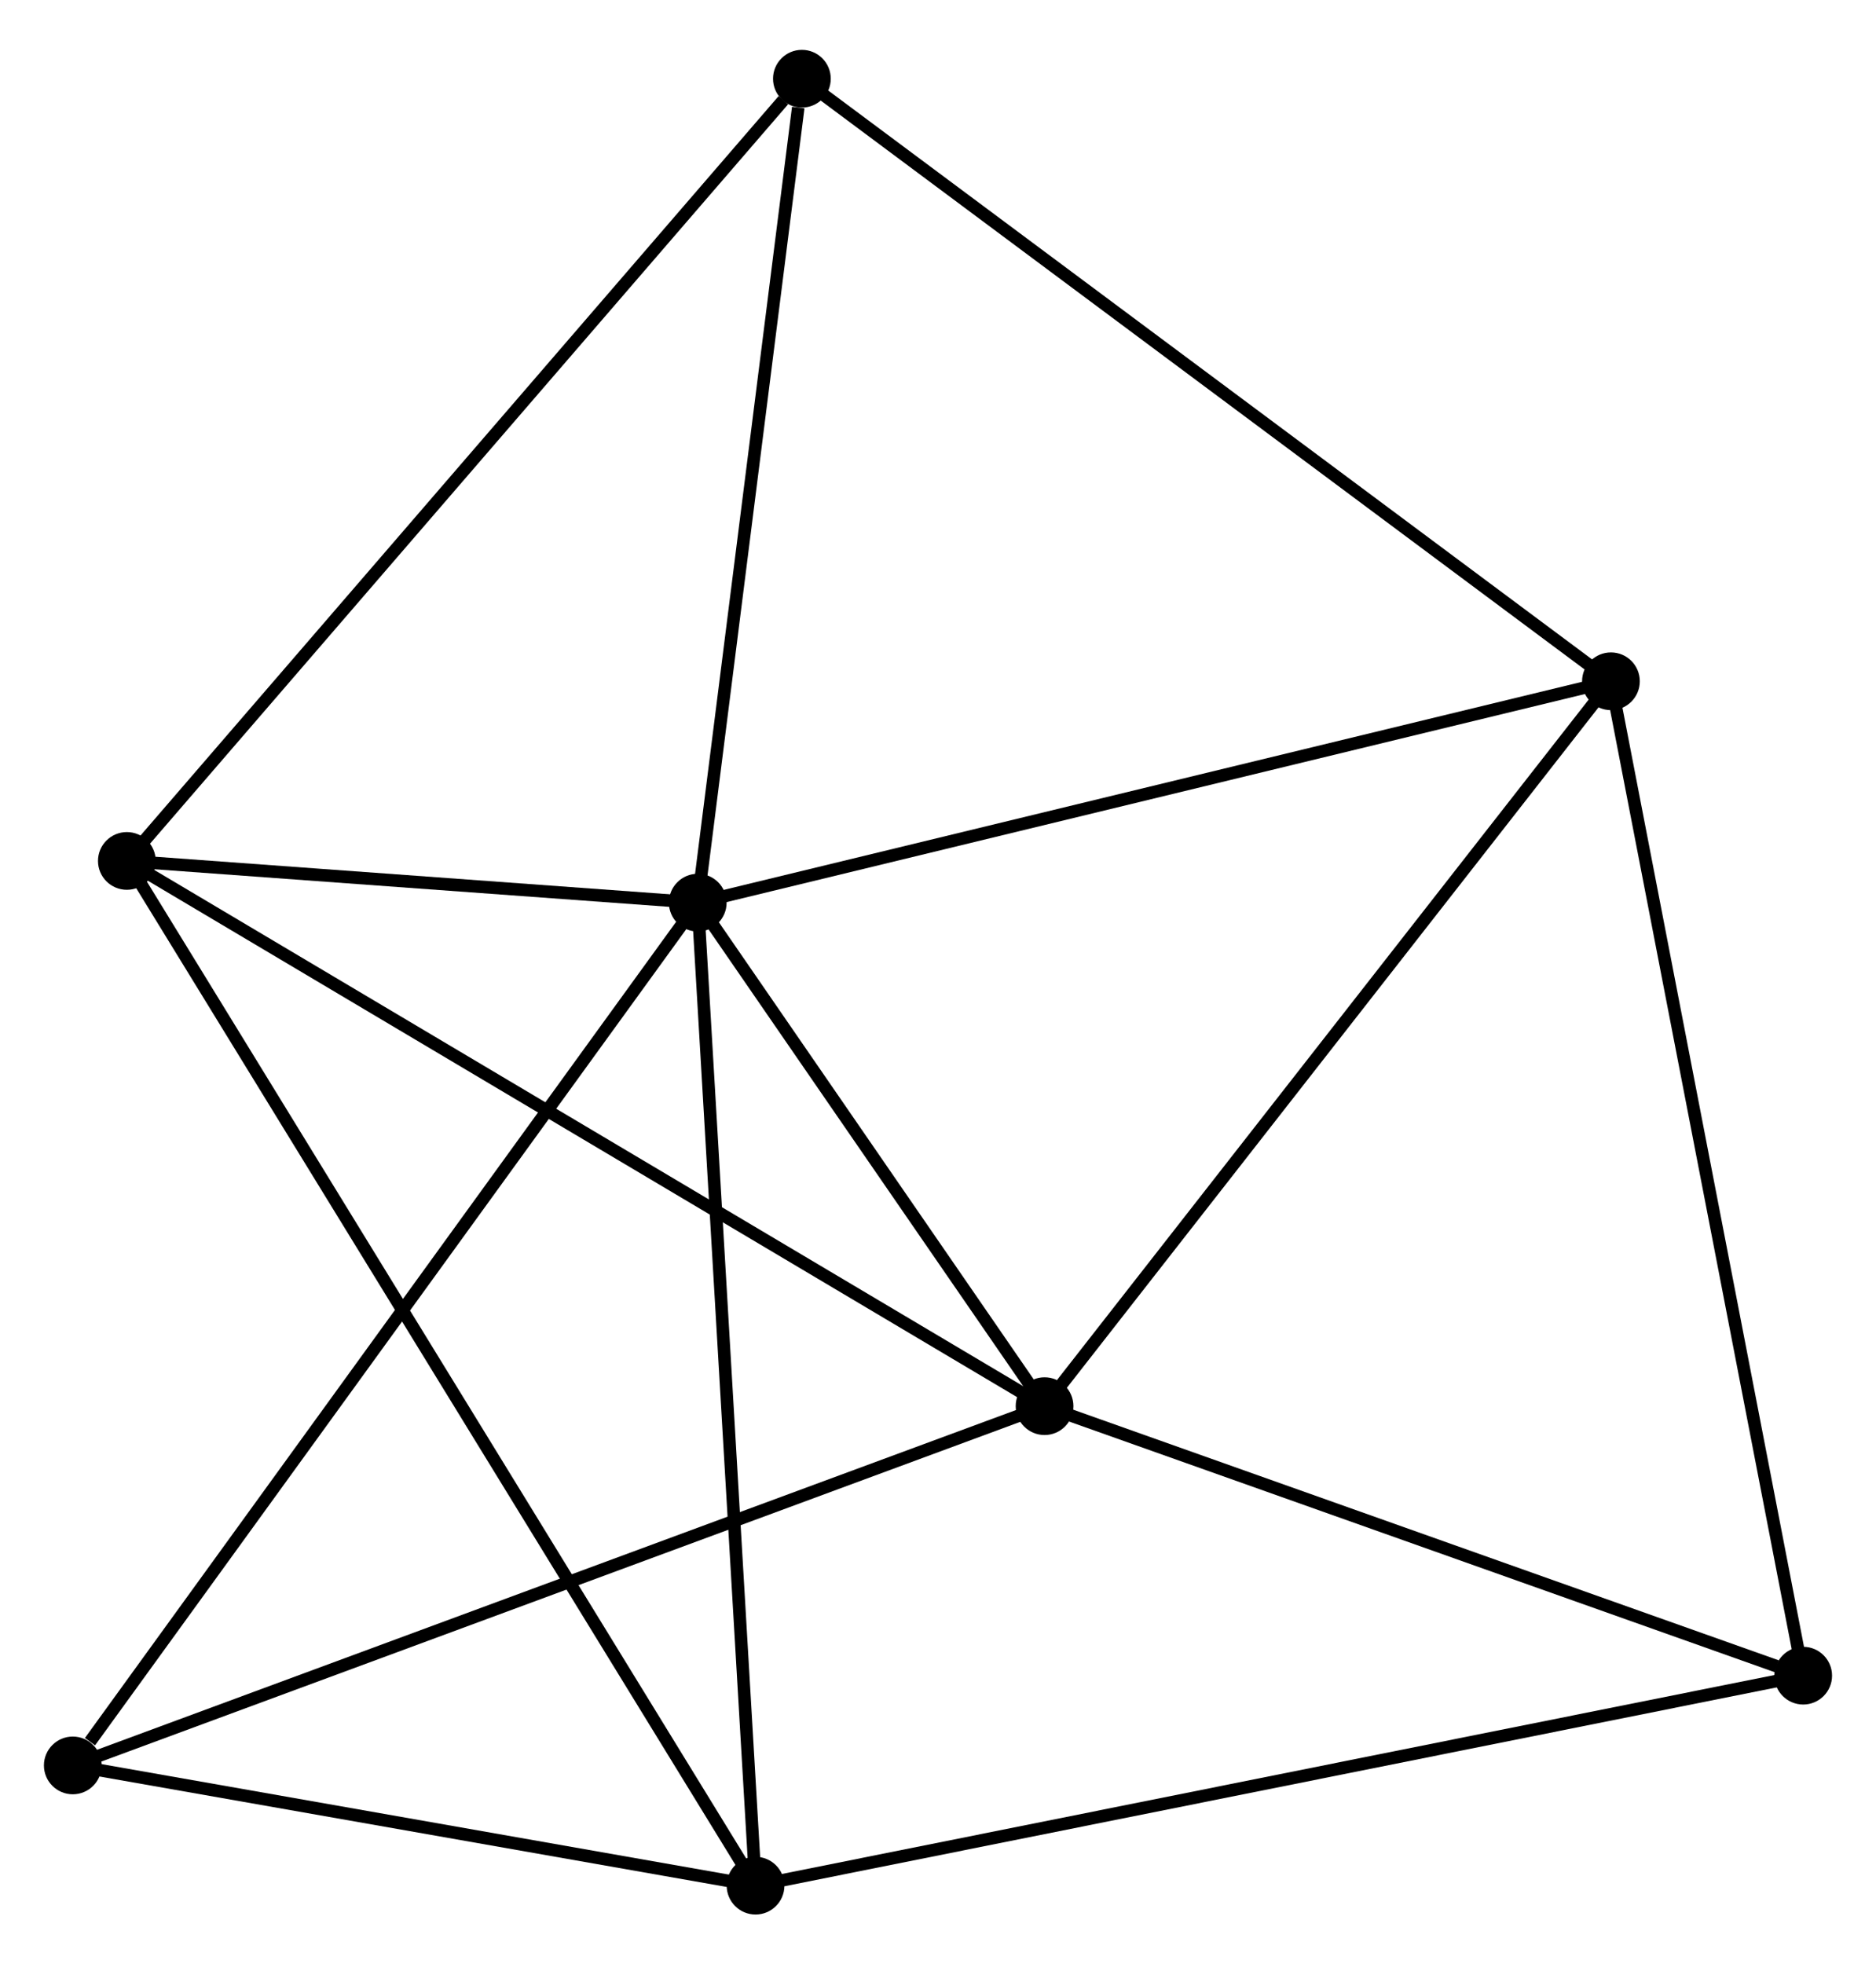 <?xml version="1.0" encoding="UTF-8" standalone="no"?>
<!DOCTYPE svg PUBLIC "-//W3C//DTD SVG 1.1//EN"
 "http://www.w3.org/Graphics/SVG/1.1/DTD/svg11.dtd">
<!-- Generated by graphviz version 2.36.0 (20140111.2315)
 -->
<!-- Title: %3 Pages: 1 -->
<svg width="149pt" height="156pt"
 viewBox="0.00 0.00 149.50 155.58" xmlns="http://www.w3.org/2000/svg" xmlns:xlink="http://www.w3.org/1999/xlink">
<g id="graph0" class="graph" transform="scale(1 1) rotate(0) translate(4 151.583)">
<title>%3</title>
<!-- 0 -->
<g id="node1" class="node"><title>0</title>
<ellipse fill="black" stroke="black" cx="51.604" cy="-80.13" rx="1.8" ry="1.8"/>
</g>
<!-- 1 -->
<g id="node2" class="node"><title>1</title>
<ellipse fill="black" stroke="black" cx="79.242" cy="-40.008" rx="1.8" ry="1.8"/>
</g>
<!-- 0&#45;&#45;1 -->
<g id="edge1" class="edge"><title>0&#45;&#45;1</title>
<path fill="none" stroke="black" d="M52.792,-78.406C57.338,-71.806 73.604,-48.192 78.089,-41.681"/>
</g>
<!-- 2 -->
<g id="node3" class="node"><title>2</title>
<ellipse fill="black" stroke="black" cx="56.21" cy="-1.8" rx="1.8" ry="1.8"/>
</g>
<!-- 0&#45;&#45;2 -->
<g id="edge2" class="edge"><title>0&#45;&#45;2</title>
<path fill="none" stroke="black" d="M51.718,-78.194C52.355,-67.357 55.473,-14.328 56.1,-3.669"/>
</g>
<!-- 3 -->
<g id="node4" class="node"><title>3</title>
<ellipse fill="black" stroke="black" cx="6.109" cy="-83.453" rx="1.8" ry="1.8"/>
</g>
<!-- 0&#45;&#45;3 -->
<g id="edge3" class="edge"><title>0&#45;&#45;3</title>
<path fill="none" stroke="black" d="M49.649,-80.273C42.166,-80.819 15.389,-82.775 8.006,-83.314"/>
</g>
<!-- 4 -->
<g id="node5" class="node"><title>4</title>
<ellipse fill="black" stroke="black" cx="124.377" cy="-97.769" rx="1.8" ry="1.8"/>
</g>
<!-- 0&#45;&#45;4 -->
<g id="edge4" class="edge"><title>0&#45;&#45;4</title>
<path fill="none" stroke="black" d="M53.403,-80.566C63.384,-82.985 111.884,-94.741 122.374,-97.284"/>
</g>
<!-- 5 -->
<g id="node6" class="node"><title>5</title>
<ellipse fill="black" stroke="black" cx="59.904" cy="-145.783" rx="1.8" ry="1.8"/>
</g>
<!-- 0&#45;&#45;5 -->
<g id="edge5" class="edge"><title>0&#45;&#45;5</title>
<path fill="none" stroke="black" d="M51.844,-82.024C53.034,-91.443 58.312,-133.194 59.613,-143.485"/>
</g>
<!-- 7 -->
<g id="node7" class="node"><title>7</title>
<ellipse fill="black" stroke="black" cx="1.8" cy="-11.381" rx="1.8" ry="1.8"/>
</g>
<!-- 0&#45;&#45;7 -->
<g id="edge6" class="edge"><title>0&#45;&#45;7</title>
<path fill="none" stroke="black" d="M50.373,-78.431C43.543,-69.002 10.35,-23.184 3.171,-13.274"/>
</g>
<!-- 1&#45;&#45;3 -->
<g id="edge7" class="edge"><title>1&#45;&#45;3</title>
<path fill="none" stroke="black" d="M77.434,-41.082C67.316,-47.093 17.806,-76.504 7.853,-82.416"/>
</g>
<!-- 1&#45;&#45;4 -->
<g id="edge8" class="edge"><title>1&#45;&#45;4</title>
<path fill="none" stroke="black" d="M80.357,-41.436C86.548,-49.358 116.629,-87.853 123.135,-96.179"/>
</g>
<!-- 1&#45;&#45;7 -->
<g id="edge10" class="edge"><title>1&#45;&#45;7</title>
<path fill="none" stroke="black" d="M77.327,-39.3C66.613,-35.34 14.186,-15.96 3.647,-12.064"/>
</g>
<!-- 6 -->
<g id="node8" class="node"><title>6</title>
<ellipse fill="black" stroke="black" cx="139.698" cy="-18.533" rx="1.8" ry="1.8"/>
</g>
<!-- 1&#45;&#45;6 -->
<g id="edge9" class="edge"><title>1&#45;&#45;6</title>
<path fill="none" stroke="black" d="M80.986,-39.389C89.659,-36.308 128.106,-22.651 137.582,-19.285"/>
</g>
<!-- 2&#45;&#45;3 -->
<g id="edge11" class="edge"><title>2&#45;&#45;3</title>
<path fill="none" stroke="black" d="M55.163,-3.505C48.643,-14.132 13.653,-71.158 7.149,-81.757"/>
</g>
<!-- 2&#45;&#45;7 -->
<g id="edge13" class="edge"><title>2&#45;&#45;7</title>
<path fill="none" stroke="black" d="M54.4,-2.119C46.139,-3.573 12.063,-9.574 3.673,-11.051"/>
</g>
<!-- 2&#45;&#45;6 -->
<g id="edge12" class="edge"><title>2&#45;&#45;6</title>
<path fill="none" stroke="black" d="M58.274,-2.214C69.825,-4.529 126.345,-15.857 137.707,-18.134"/>
</g>
<!-- 3&#45;&#45;5 -->
<g id="edge14" class="edge"><title>3&#45;&#45;5</title>
<path fill="none" stroke="black" d="M7.438,-84.993C14.816,-93.542 50.668,-135.082 58.423,-144.067"/>
</g>
<!-- 4&#45;&#45;5 -->
<g id="edge15" class="edge"><title>4&#45;&#45;5</title>
<path fill="none" stroke="black" d="M122.784,-98.956C113.941,-105.541 70.972,-137.54 61.678,-144.461"/>
</g>
<!-- 4&#45;&#45;6 -->
<g id="edge16" class="edge"><title>4&#45;&#45;6</title>
<path fill="none" stroke="black" d="M124.756,-95.811C126.876,-84.848 137.248,-31.206 139.333,-20.423"/>
</g>
</g>
</svg>

